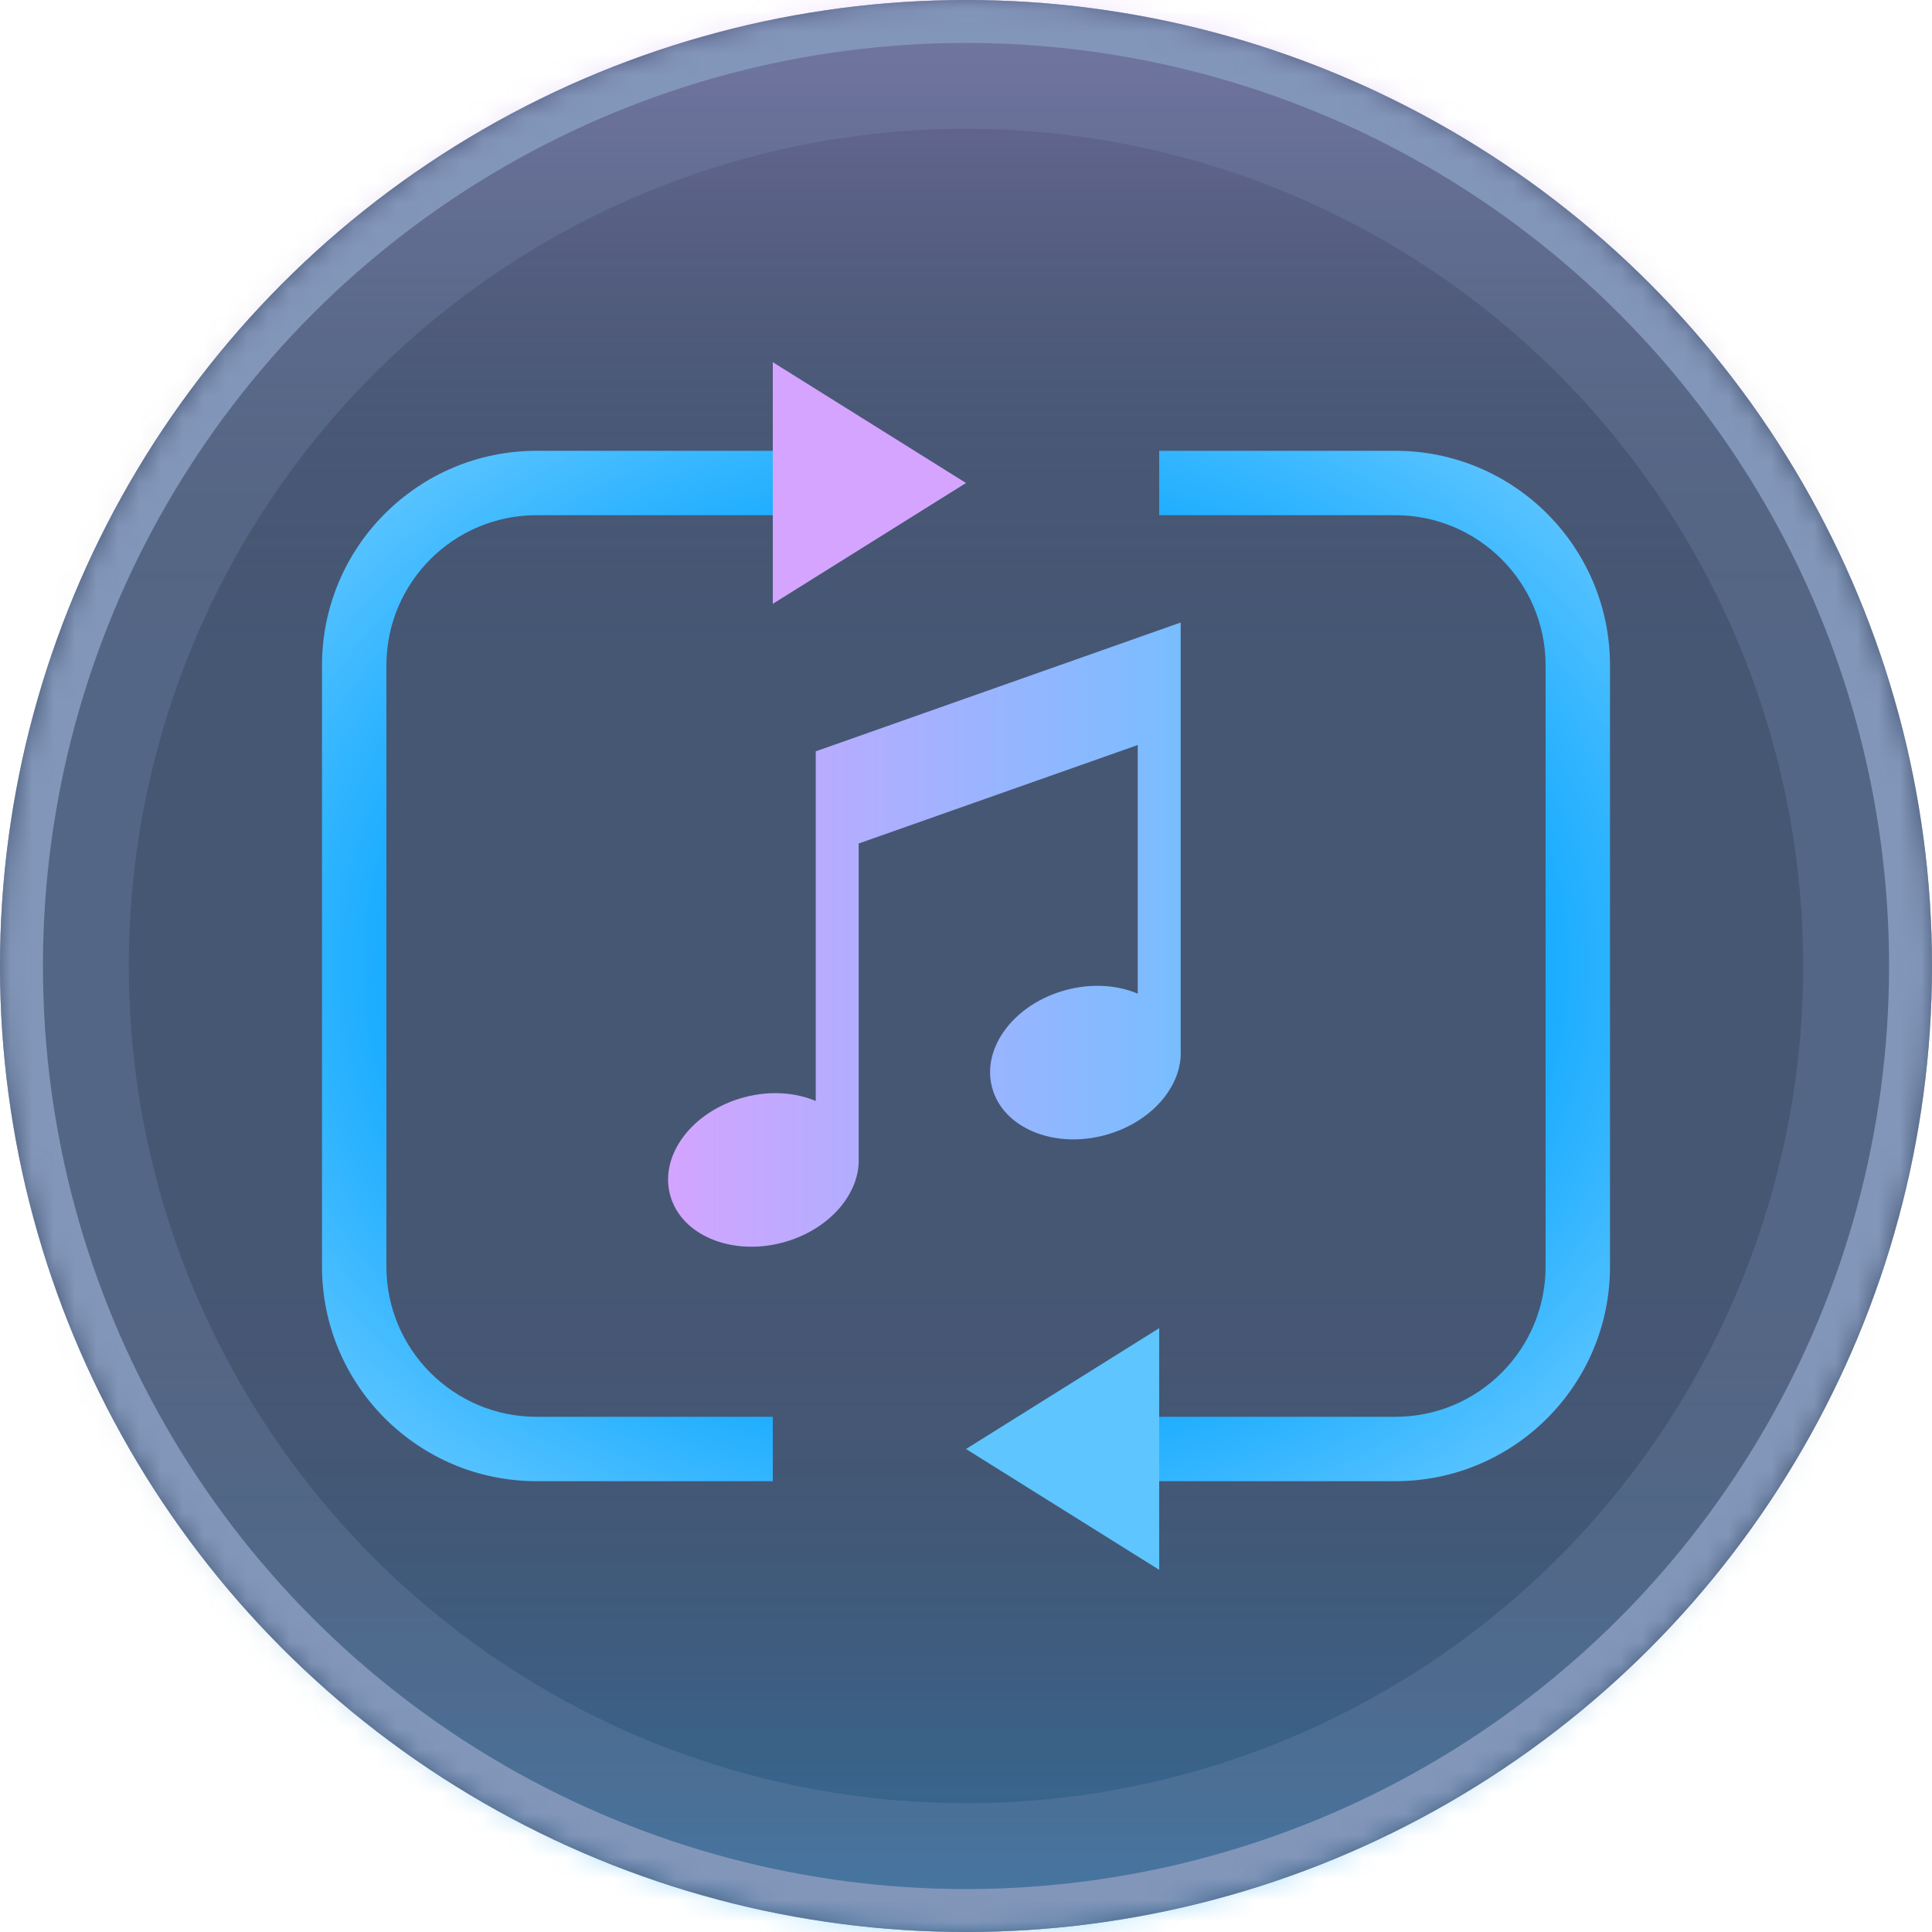 <svg width="90" height="90" viewBox="0 0 90 90" fill="none" xmlns="http://www.w3.org/2000/svg">
<circle cx="45" cy="45" r="45" fill="#465774"/>
<mask id="mask0" mask-type="alpha" maskUnits="userSpaceOnUse" x="0" y="0" width="90" height="90">
<circle cx="45" cy="45" r="45" fill="#465774"/>
</mask>
<g mask="url(#mask0)">
<rect width="88" height="30" transform="matrix(1 0 0 -1 1 30)" fill="url(#paint0_linear)"/>
<rect x="1" y="60" width="88" height="30" fill="url(#paint1_linear)"/>
<path fill-rule="evenodd" clip-rule="evenodd" d="M55 29L38 35V37V40V51.288C37.049 50.885 35.859 50.797 34.657 51.119C32.256 51.763 30.716 53.797 31.216 55.665C31.716 57.532 34.068 58.524 36.468 57.881C38.623 57.303 40.085 55.604 40 53.912V39.294L53 34.706V46.288C52.049 45.885 50.859 45.797 49.657 46.119C47.256 46.763 45.716 48.797 46.216 50.665C46.716 52.532 49.068 53.524 51.468 52.881C53.623 52.303 55.085 50.604 55 48.912L55 34L55 32L55 29Z" fill="url(#paint2_linear)"/>
<path fill-rule="evenodd" clip-rule="evenodd" d="M36 21H25C19.477 21 15 25.477 15 31V59C15 64.523 19.477 69 25 69H36V66H25C21.134 66 18 62.866 18 59V31C18 27.134 21.134 24 25 24H36V21ZM54 66H65C68.866 66 72 62.866 72 59V31C72 27.134 68.866 24 65 24H54V21H65C70.523 21 75 25.477 75 31V59C75 64.523 70.523 69 65 69H54V66Z" fill="url(#paint3_angular)"/>
<path d="M45 22.5L36 28.129L36 16.871L45 22.5Z" fill="#D4A4FF"/>
<path d="M45 67.5L54 61.871L54 73.129L45 67.5Z" fill="#5EC5FF"/>
</g>
<mask id="mask1" mask-type="alpha" maskUnits="userSpaceOnUse" x="0" y="0" width="90" height="90">
<circle cx="45" cy="45" r="45" fill="#C4C4C4"/>
</mask>
<g mask="url(#mask1)">
<g filter="url(#filter0_f)">
<circle cx="45" cy="45" r="42" stroke="#8296B9" stroke-opacity="0.25" stroke-width="6"/>
</g>
<circle cx="45" cy="45" r="44" stroke="#8296B9" stroke-width="2"/>
</g>
<defs>
<filter id="filter0_f" x="-14" y="-14" width="118" height="118" filterUnits="userSpaceOnUse" color-interpolation-filters="sRGB">
<feFlood flood-opacity="0" result="BackgroundImageFix"/>
<feBlend mode="normal" in="SourceGraphic" in2="BackgroundImageFix" result="shape"/>
<feGaussianBlur stdDeviation="7" result="effect1_foregroundBlur"/>
</filter>
<linearGradient id="paint0_linear" x1="44" y1="0" x2="44" y2="30" gradientUnits="userSpaceOnUse">
<stop stop-color="#343E51" stop-opacity="0"/>
<stop offset="1" stop-color="#D4A4FF" stop-opacity="0.3"/>
</linearGradient>
<linearGradient id="paint1_linear" x1="45" y1="60" x2="45" y2="90" gradientUnits="userSpaceOnUse">
<stop stop-color="#343E51" stop-opacity="0"/>
<stop offset="1" stop-color="#00A3FF" stop-opacity="0.3"/>
</linearGradient>
<linearGradient id="paint2_linear" x1="31" y1="44.5" x2="62" y2="44.5" gradientUnits="userSpaceOnUse">
<stop stop-color="#D4A4FF"/>
<stop offset="1" stop-color="#5DC5FF"/>
</linearGradient>
<radialGradient id="paint3_angular" cx="0" cy="0" r="1" gradientUnits="userSpaceOnUse" gradientTransform="translate(45 45) rotate(90) scale(32.5 40.625)">
<stop stop-color="#5EC5FF"/>
<stop offset="0.034" stop-color="#7B61FF"/>
<stop offset="0.469" stop-color="#D9A8FF"/>
<stop offset="0.55" stop-color="#00A3FF"/>
<stop offset="0.964" stop-color="#5EC5FF"/>
<stop offset="1" stop-color="#8296B9"/>
</radialGradient>
</defs>
</svg>
